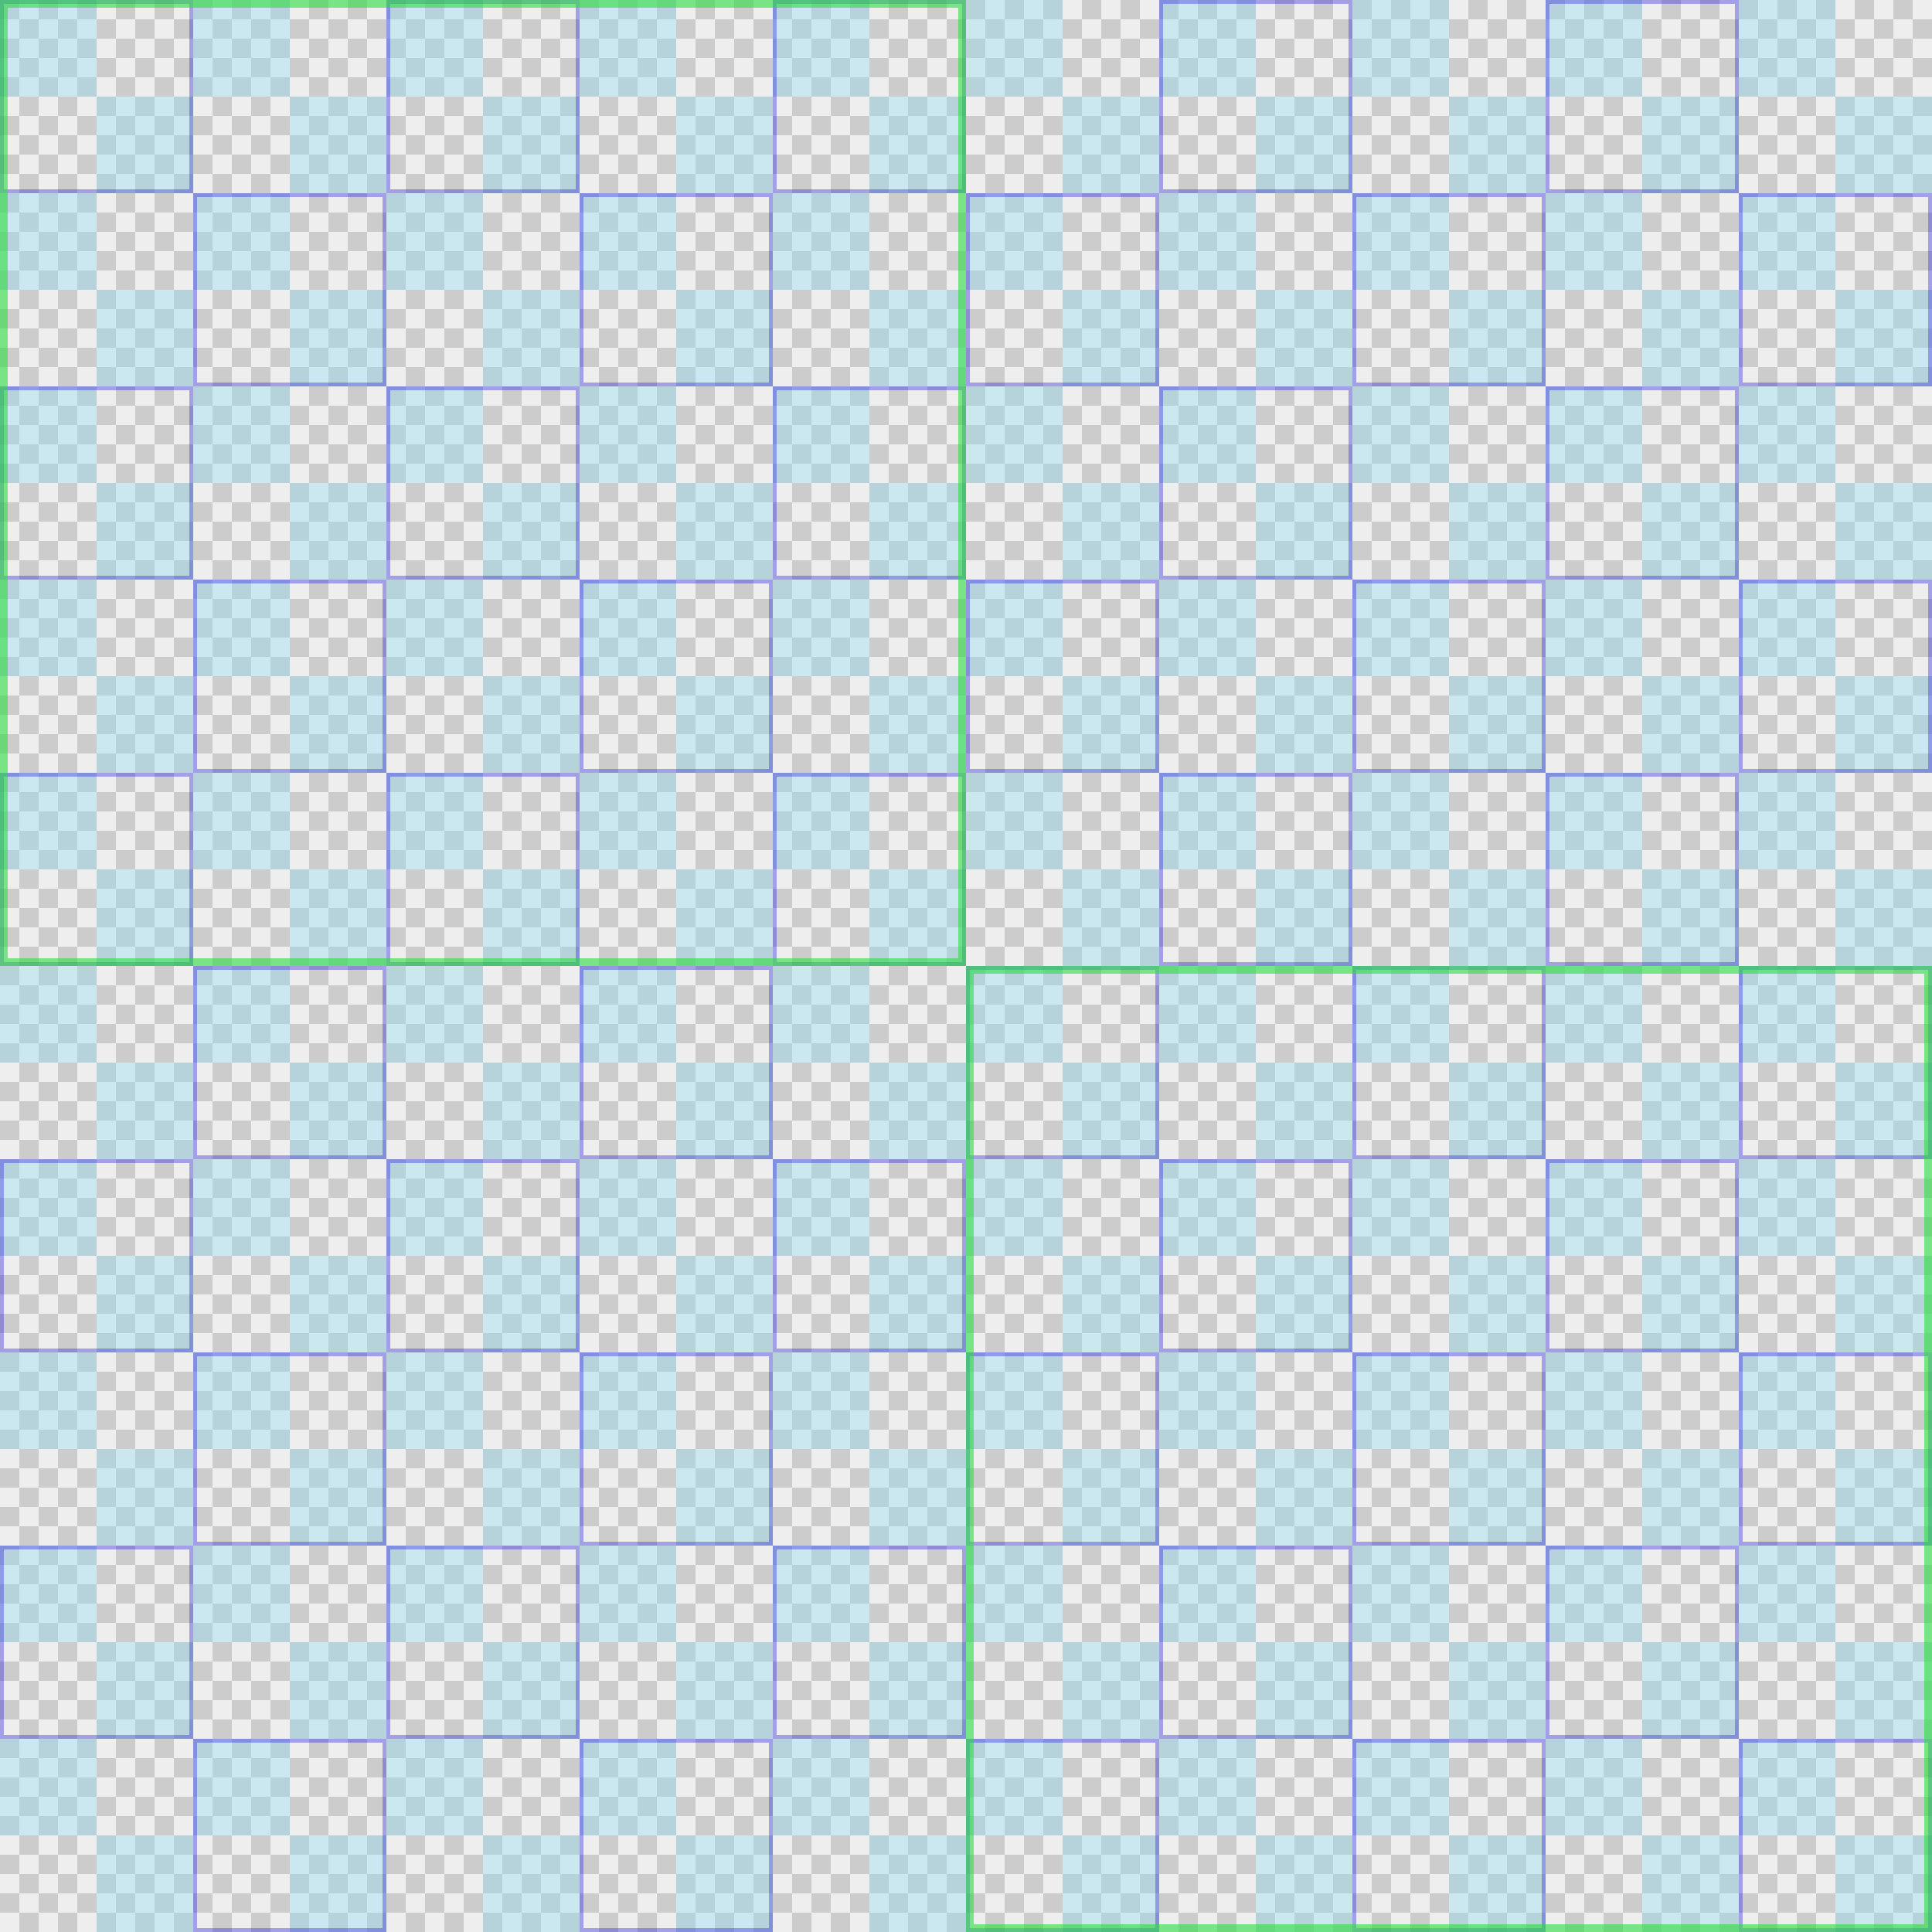 <?xml version="1.0" standalone="no"?>
<svg xmlns="http://www.w3.org/2000/svg" xmlns:xlink="http://www.w3.org/1999/xlink" version="1.1"
  width="1000px" height="1000px">
  <rect width="100%" height="100%" fill="#808080" stroke="none"/>
  <style type="text/css"><![CDATA[
    .f1 { fill: #ccc; }
    .f2 { fill: #eee; }
    .f3 { fill: rgba(151, 220, 241, 0.4); }
    .f4 {
      fill: none;
      stroke: rgba(53, 44, 222, 0.4);
      stroke-width: 2px;
    }
    .f5 {
      fill: none;
      stroke: rgba(44, 222, 63, 0.6);
      stroke-width: 4px;
    }
  ]]></style>
  <defs>
    <g id="w20h20">
      <rect x="0" y="0" width="10" height="10" class="f1"/>
      <rect x="10" y="0" width="10" height="10" class="f2"/>
      <rect x="0" y="10" width="10" height="10" class="f2"/>
      <rect x="10" y="10" width="10" height="10" class="f1"/>
    </g>
    <g id="w100h20">
      <use xlink:href="#w20h20" x="0" y="0"/>
      <use xlink:href="#w20h20" x="20" y="0"/>
      <use xlink:href="#w20h20" x="40" y="0"/>
      <use xlink:href="#w20h20" x="60" y="0"/>
      <use xlink:href="#w20h20" x="80" y="0"/>
    </g>
    <g id="w100h100">
      <use xlink:href="#w100h20" x="0" y="0"/>
      <use xlink:href="#w100h20" x="0" y="20"/>
      <use xlink:href="#w100h20" x="0" y="40"/>
      <use xlink:href="#w100h20" x="0" y="60"/>
      <use xlink:href="#w100h20" x="0" y="80"/>
      <rect x="0" y="0" width="50" height="50" class="f3"/>
      <rect x="50" y="50" width="50" height="50" class="f3"/>
    </g>
    <g id="w200h200">
      <use xlink:href="#w100h100" x="0" y="0"/>
      <use xlink:href="#w100h100" x="100" y="0"/>
      <use xlink:href="#w100h100" x="0" y="100"/>
      <use xlink:href="#w100h100" x="100" y="100"/>
      <rect x="1" y="1" width="98" height="98" class="f4"/>
      <rect x="101" y="101" width="98" height="98" class="f4"/>
    </g>
    <g id="w1000h200">
      <use xlink:href="#w200h200" x="0" y="0"/>
      <use xlink:href="#w200h200" x="200" y="0"/>
      <use xlink:href="#w200h200" x="400" y="0"/>
      <use xlink:href="#w200h200" x="600" y="0"/>
      <use xlink:href="#w200h200" x="800" y="0"/>
    </g>
    <g id="w1000h1000">
      <use xlink:href="#w1000h200" x="0" y="0"/>
      <use xlink:href="#w1000h200" x="0" y="200"/>
      <use xlink:href="#w1000h200" x="0" y="400"/>
      <use xlink:href="#w1000h200" x="0" y="600"/>
      <use xlink:href="#w1000h200" x="0" y="800"/>
      <rect x="2" y="2" width="496" height="496" class="f5"/>
      <rect x="502" y="502" width="496" height="496" class="f5"/>
    </g>
  </defs>
  <use xlink:href="#w1000h1000" x="0" y="0"/>
</svg>
